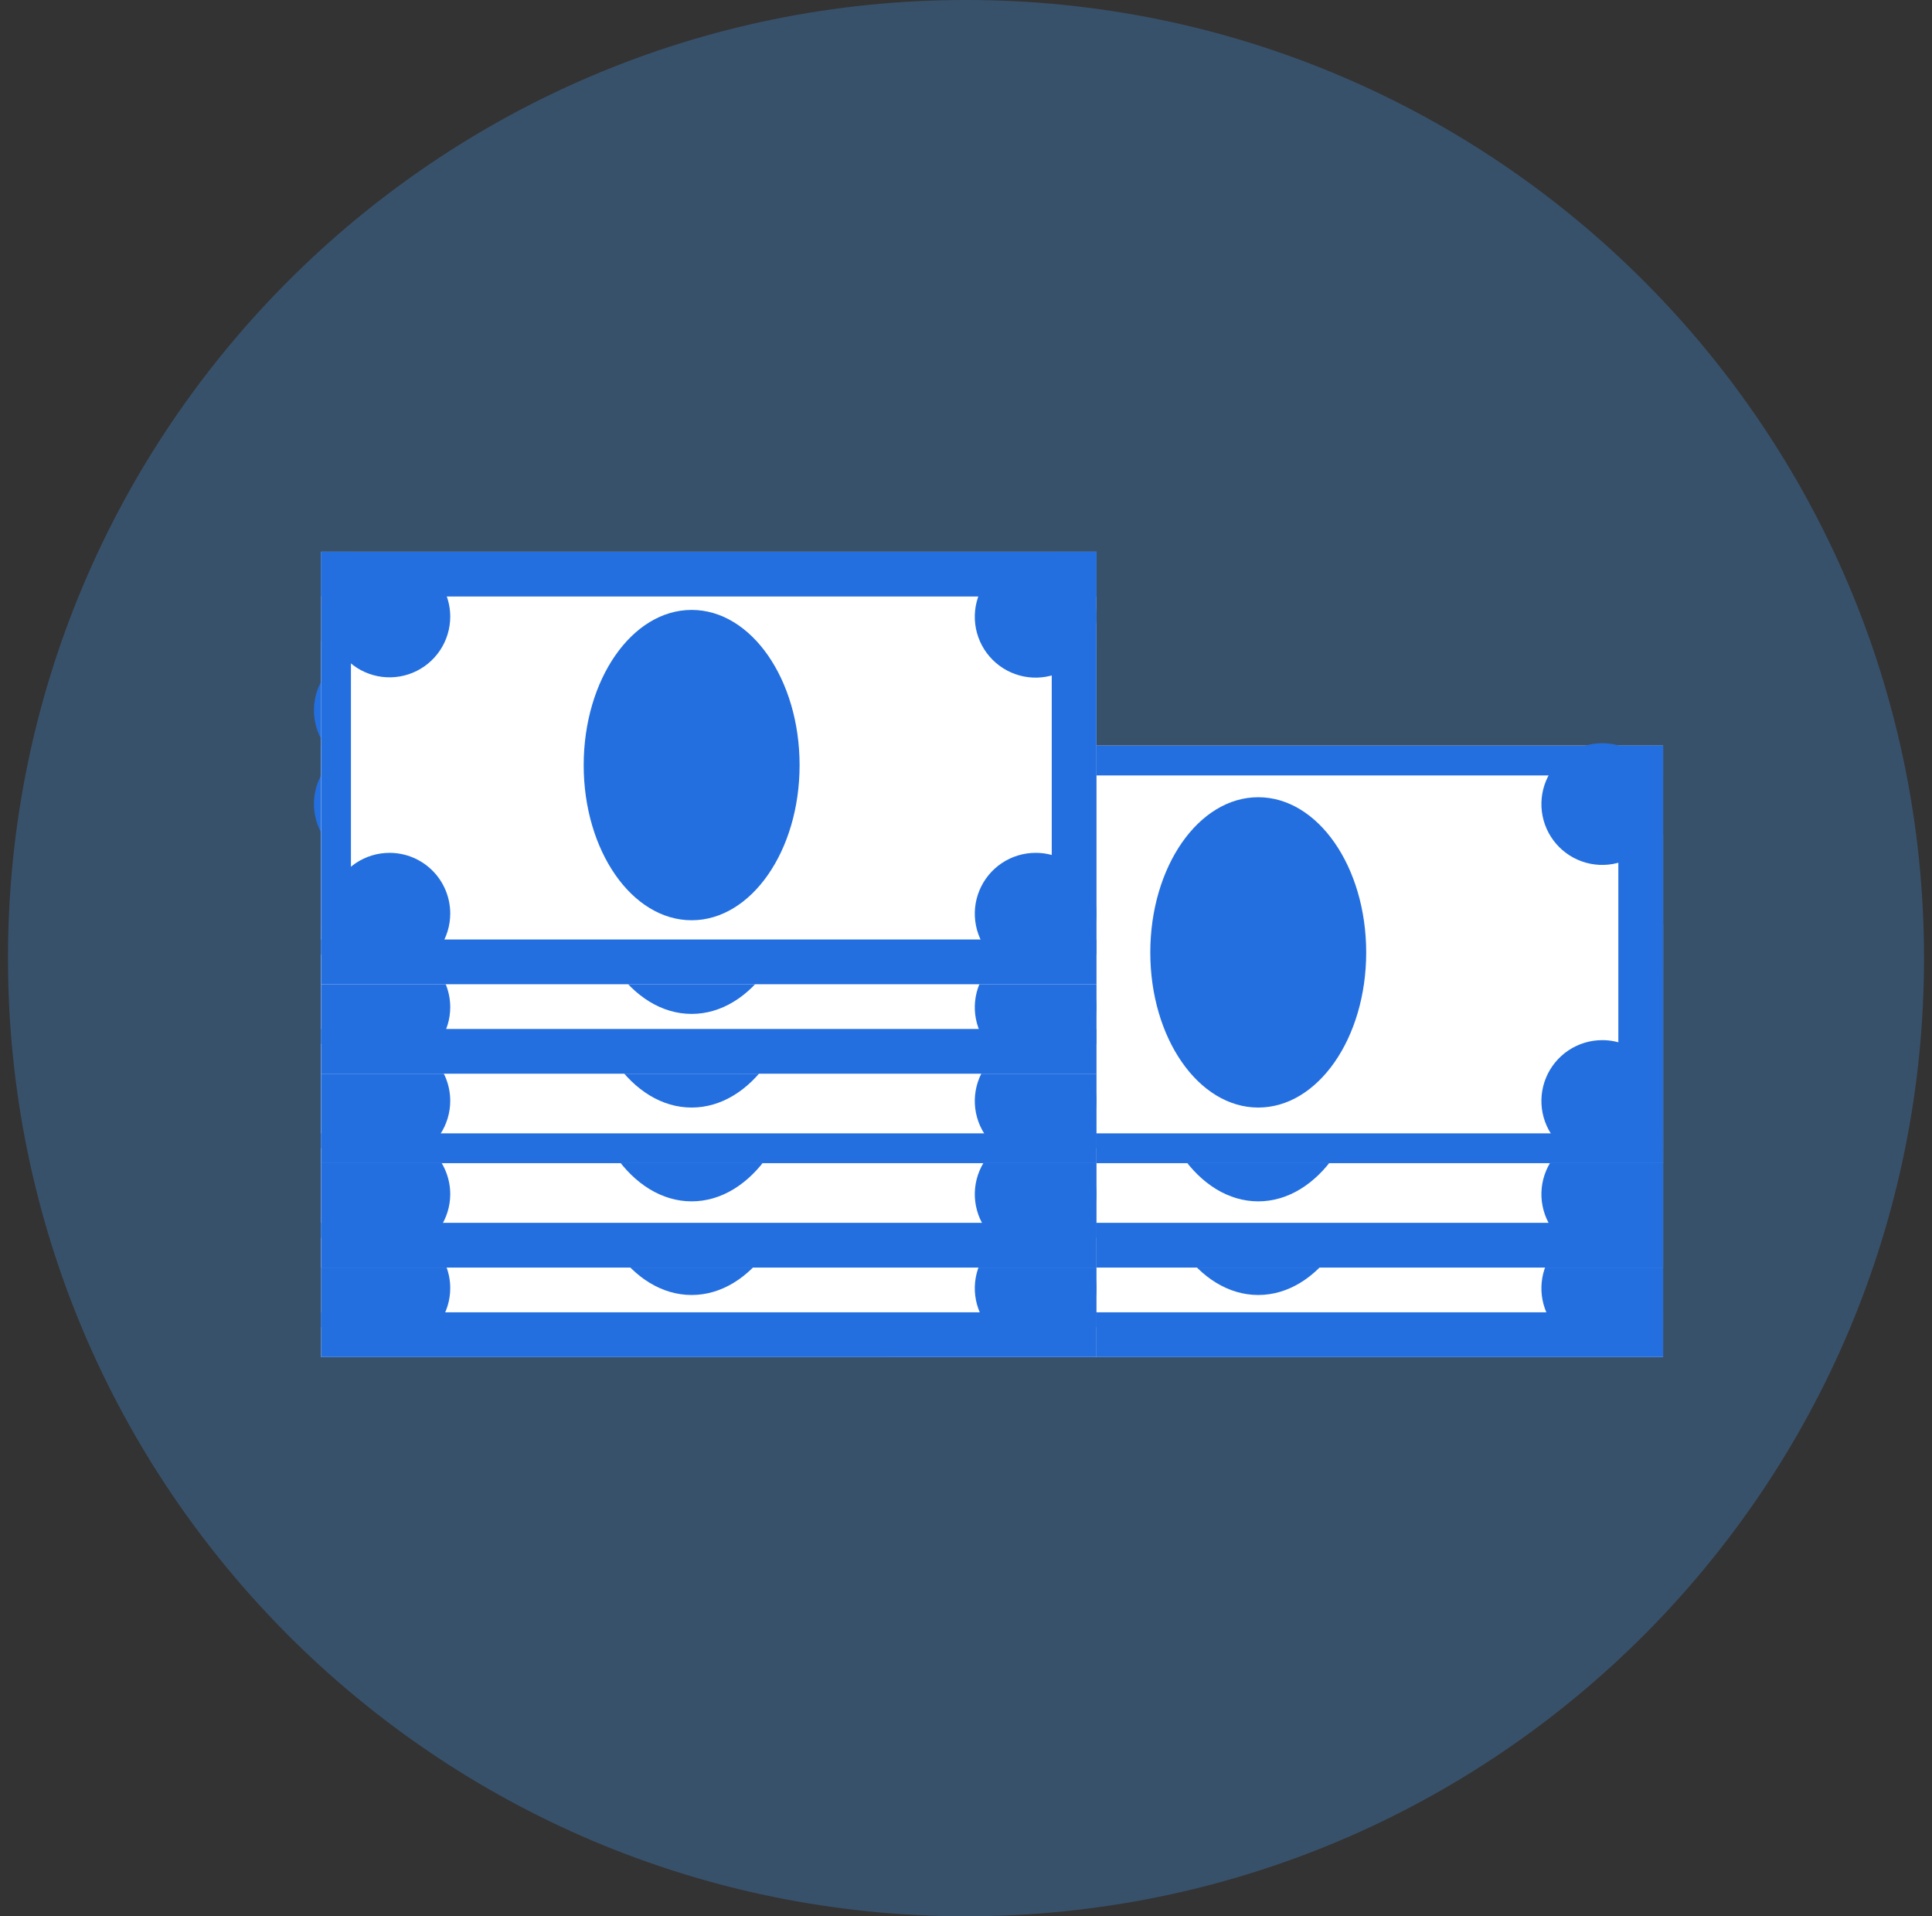 <svg width="121" height="120" viewBox="0 0 121 120" fill="none" xmlns="http://www.w3.org/2000/svg">
<rect x="0" y="0" width="121" height="120" fill="#333333" stroke="none"/>
<g id="Frame" clip-path="url(#clip0_713_1338)">
<path id="Vector" d="M60.5 120C93.637 120 120.5 93.137 120.5 60C120.5 26.863 93.637 0 60.5 0C27.363 0 0.5 26.863 0.5 60C0.5 93.137 27.363 120 60.5 120Z" fill="#38516B"/>
<path id="Vector_2" d="M104.158 57.898H55.598V84.98H104.158V57.898Z" fill="white"/>
<path id="Vector_3" d="M85.564 71.374C85.564 76.743 82.538 81.095 78.803 81.095C75.068 81.095 72.042 76.743 72.042 71.374C72.042 66.004 75.068 61.634 78.803 61.634C82.538 61.634 85.564 66.014 85.564 71.374Z" fill="#236FE0"/>
<path id="Vector_4" d="M104.157 80.675C104.157 81.429 103.934 82.166 103.515 82.793C103.095 83.42 102.5 83.908 101.803 84.196C101.106 84.484 100.34 84.559 99.6 84.412C98.861 84.264 98.182 83.9 97.65 83.366C97.117 82.832 96.755 82.153 96.609 81.413C96.463 80.673 96.54 79.907 96.83 79.211C97.12 78.515 97.609 77.92 98.237 77.503C98.865 77.085 99.603 76.863 100.357 76.865C101.365 76.868 102.332 77.27 103.045 77.984C103.757 78.699 104.157 79.666 104.157 80.675Z" fill="#236FE0"/>
<path id="Vector_5" d="M104.157 62.082C104.159 62.836 103.937 63.574 103.519 64.202C103.101 64.83 102.506 65.32 101.81 65.61C101.113 65.899 100.346 65.975 99.606 65.829C98.866 65.682 98.186 65.319 97.653 64.785C97.12 64.252 96.757 63.572 96.61 62.832C96.463 62.092 96.539 61.326 96.829 60.629C97.118 59.932 97.608 59.337 98.236 58.919C98.864 58.502 99.602 58.279 100.357 58.281C101.365 58.281 102.331 58.682 103.044 59.395C103.757 60.107 104.157 61.074 104.157 62.082Z" fill="#236FE0"/>
<path id="Vector_6" d="M62.751 80.675C62.749 81.427 62.525 82.161 62.106 82.784C61.687 83.408 61.093 83.894 60.398 84.18C59.704 84.466 58.94 84.54 58.203 84.393C57.466 84.245 56.79 83.882 56.259 83.35C55.729 82.818 55.368 82.141 55.222 81.404C55.076 80.667 55.152 79.903 55.44 79.209C55.728 78.515 56.215 77.922 56.84 77.505C57.464 77.088 58.199 76.865 58.95 76.865C59.45 76.865 59.945 76.964 60.407 77.155C60.869 77.347 61.288 77.628 61.641 77.982C61.994 78.336 62.274 78.756 62.464 79.218C62.655 79.68 62.752 80.175 62.751 80.675Z" fill="#236FE0"/>
<path id="Vector_7" d="M62.751 62.082C62.751 62.834 62.528 63.569 62.11 64.194C61.693 64.819 61.099 65.306 60.405 65.594C59.71 65.881 58.946 65.956 58.209 65.81C57.471 65.663 56.794 65.301 56.263 64.77C55.731 64.238 55.369 63.561 55.222 62.824C55.076 62.086 55.151 61.322 55.439 60.627C55.726 59.933 56.214 59.339 56.839 58.922C57.464 58.504 58.199 58.281 58.95 58.281C59.958 58.281 60.925 58.682 61.638 59.395C62.35 60.107 62.751 61.074 62.751 62.082Z" fill="#236FE0"/>
<path id="Vector_8" d="M104.158 57.898H55.598V60.7H104.158V57.898Z" fill="#236FE0"/>
<path id="Vector_9" d="M104.158 82.179H55.598V84.98H104.158V82.179Z" fill="#236FE0"/>
<path id="Vector_10" d="M57.465 57.898H55.598V83.112H57.465V57.898Z" fill="#236FE0"/>
<path id="Vector_11" d="M104.158 57.898H101.356V83.112H104.158V57.898Z" fill="#236FE0"/>
<path id="Vector_12" d="M104.158 52.296H55.598V79.378H104.158V52.296Z" fill="white"/>
<path id="Vector_13" d="M85.564 65.51C85.564 70.88 82.538 75.231 78.803 75.231C75.068 75.231 72.042 70.88 72.042 65.51C72.042 60.14 75.068 55.798 78.803 55.798C82.538 55.798 85.564 60.14 85.564 65.51Z" fill="#236FE0"/>
<path id="Vector_14" d="M104.157 74.802C104.154 75.555 103.927 76.29 103.505 76.914C103.084 77.538 102.487 78.024 101.79 78.309C101.093 78.594 100.327 78.667 99.589 78.517C98.851 78.367 98.174 78.001 97.643 77.467C97.113 76.933 96.752 76.253 96.608 75.513C96.463 74.774 96.541 74.009 96.832 73.314C97.122 72.619 97.612 72.026 98.239 71.609C98.867 71.192 99.603 70.971 100.357 70.973C100.858 70.974 101.354 71.074 101.816 71.267C102.278 71.46 102.698 71.743 103.051 72.099C103.404 72.454 103.684 72.876 103.874 73.34C104.063 73.804 104.16 74.3 104.157 74.802Z" fill="#236FE0"/>
<path id="Vector_15" d="M104.157 56.218C104.159 56.972 103.937 57.71 103.519 58.338C103.101 58.966 102.506 59.456 101.81 59.745C101.113 60.035 100.346 60.111 99.606 59.965C98.866 59.818 98.186 59.455 97.653 58.921C97.12 58.388 96.757 57.708 96.61 56.968C96.463 56.228 96.539 55.461 96.829 54.765C97.118 54.068 97.608 53.473 98.236 53.055C98.864 52.637 99.602 52.415 100.357 52.417C101.365 52.417 102.331 52.817 103.044 53.53C103.757 54.243 104.157 55.21 104.157 56.218Z" fill="#236FE0"/>
<path id="Vector_16" d="M62.751 74.801C62.745 75.552 62.518 76.284 62.097 76.905C61.676 77.527 61.08 78.01 60.385 78.293C59.69 78.576 58.927 78.647 58.192 78.498C57.456 78.348 56.782 77.984 56.253 77.451C55.724 76.918 55.365 76.241 55.22 75.505C55.076 74.768 55.153 74.005 55.441 73.312C55.73 72.62 56.217 72.028 56.841 71.611C57.466 71.195 58.2 70.973 58.95 70.973C59.451 70.974 59.947 71.074 60.41 71.267C60.872 71.46 61.292 71.743 61.645 72.099C61.998 72.454 62.277 72.876 62.467 73.34C62.657 73.804 62.753 74.3 62.751 74.801Z" fill="#236FE0"/>
<path id="Vector_17" d="M62.751 56.218C62.751 56.969 62.528 57.704 62.11 58.329C61.693 58.954 61.099 59.442 60.405 59.729C59.71 60.017 58.946 60.092 58.209 59.946C57.471 59.799 56.794 59.437 56.263 58.905C55.731 58.374 55.369 57.697 55.222 56.959C55.076 56.222 55.151 55.458 55.439 54.763C55.726 54.069 56.214 53.475 56.839 53.057C57.464 52.64 58.199 52.417 58.95 52.417C59.958 52.417 60.925 52.817 61.638 53.53C62.35 54.243 62.751 55.21 62.751 56.218Z" fill="#236FE0"/>
<path id="Vector_18" d="M104.158 52.296H55.598V55.097H104.158V52.296Z" fill="#236FE0"/>
<path id="Vector_19" d="M104.158 76.576H55.598V79.378H104.158V76.576Z" fill="#236FE0"/>
<path id="Vector_20" d="M57.465 52.296H55.598V77.51H57.465V52.296Z" fill="#236FE0"/>
<path id="Vector_21" d="M104.158 52.296H101.356V77.51H104.158V52.296Z" fill="#236FE0"/>
<path id="Vector_22" d="M104.158 46.692H55.598V72.84H104.158V46.692Z" fill="white"/>
<path id="Vector_23" d="M85.564 59.645C85.564 65.015 82.538 69.357 78.803 69.357C75.068 69.357 72.042 65.015 72.042 59.645C72.042 54.276 75.068 49.924 78.803 49.924C82.538 49.924 85.564 54.276 85.564 59.645Z" fill="#236FE0"/>
<path id="Vector_24" d="M104.157 68.936C104.159 69.691 103.937 70.429 103.519 71.057C103.101 71.685 102.506 72.175 101.81 72.464C101.113 72.754 100.346 72.83 99.606 72.683C98.866 72.537 98.186 72.173 97.653 71.64C97.12 71.107 96.757 70.427 96.61 69.687C96.463 68.947 96.539 68.18 96.829 67.484C97.118 66.787 97.608 66.192 98.236 65.774C98.864 65.356 99.602 65.134 100.357 65.136C101.365 65.136 102.331 65.536 103.044 66.249C103.757 66.962 104.157 67.928 104.157 68.936Z" fill="#236FE0"/>
<path id="Vector_25" d="M104.157 50.353C104.157 51.107 103.934 51.844 103.515 52.471C103.095 53.098 102.5 53.586 101.803 53.874C101.106 54.162 100.34 54.237 99.6 54.089C98.861 53.941 98.182 53.578 97.65 53.044C97.117 52.51 96.755 51.83 96.609 51.091C96.463 50.351 96.54 49.585 96.83 48.889C97.12 48.193 97.609 47.598 98.237 47.181C98.865 46.763 99.603 46.541 100.357 46.543C101.365 46.545 102.332 46.948 103.045 47.662C103.757 48.377 104.157 49.344 104.157 50.353Z" fill="#236FE0"/>
<path id="Vector_26" d="M62.751 68.936C62.751 69.688 62.528 70.423 62.11 71.048C61.693 71.673 61.099 72.16 60.405 72.448C59.71 72.736 58.946 72.811 58.209 72.664C57.471 72.518 56.794 72.156 56.263 71.624C55.731 71.093 55.369 70.415 55.222 69.678C55.076 68.941 55.151 68.177 55.439 67.482C55.726 66.787 56.214 66.194 56.839 65.776C57.464 65.359 58.199 65.136 58.95 65.136C59.958 65.136 60.925 65.536 61.638 66.249C62.35 66.962 62.751 67.928 62.751 68.936Z" fill="#236FE0"/>
<path id="Vector_27" d="M62.751 50.353C62.749 51.104 62.525 51.838 62.106 52.462C61.687 53.086 61.093 53.572 60.398 53.858C59.704 54.144 58.94 54.218 58.203 54.07C57.466 53.923 56.79 53.56 56.259 53.028C55.729 52.496 55.368 51.819 55.222 51.082C55.076 50.345 55.152 49.581 55.44 48.887C55.728 48.193 56.215 47.6 56.84 47.183C57.464 46.766 58.199 46.543 58.95 46.543C59.45 46.543 59.945 46.642 60.407 46.833C60.869 47.025 61.288 47.306 61.641 47.66C61.994 48.013 62.274 48.434 62.464 48.896C62.655 49.358 62.752 49.853 62.751 50.353Z" fill="#236FE0"/>
<path id="Vector_28" d="M104.158 46.692H55.598V48.56H104.158V46.692Z" fill="#236FE0"/>
<path id="Vector_29" d="M104.158 70.973H55.598V72.84H104.158V70.973Z" fill="#236FE0"/>
<path id="Vector_30" d="M57.465 46.692H55.598V71.906H57.465V46.692Z" fill="#236FE0"/>
<path id="Vector_31" d="M104.158 46.692H101.356V71.906H104.158V46.692Z" fill="#236FE0"/>
<path id="Vector_32" d="M68.672 57.898H20.111V84.98H68.672V57.898Z" fill="white"/>
<path id="Vector_33" d="M50.078 71.374C50.078 76.743 47.052 81.095 43.317 81.095C39.581 81.095 36.556 76.743 36.556 71.374C36.556 66.004 39.581 61.634 43.317 61.634C47.052 61.634 50.078 66.014 50.078 71.374Z" fill="#236FE0"/>
<path id="Vector_34" d="M68.671 80.675C68.671 81.429 68.448 82.166 68.028 82.793C67.609 83.42 67.014 83.908 66.317 84.196C65.62 84.484 64.854 84.559 64.114 84.412C63.375 84.264 62.696 83.9 62.164 83.366C61.631 82.832 61.269 82.153 61.123 81.413C60.977 80.673 61.054 79.907 61.344 79.211C61.634 78.515 62.123 77.92 62.751 77.503C63.379 77.085 64.117 76.863 64.871 76.865C65.879 76.868 66.846 77.27 67.559 77.984C68.271 78.699 68.671 79.666 68.671 80.675Z" fill="#236FE0"/>
<path id="Vector_35" d="M68.671 62.082C68.673 62.836 68.451 63.574 68.033 64.202C67.615 64.83 67.02 65.32 66.323 65.61C65.627 65.899 64.86 65.975 64.12 65.829C63.38 65.682 62.7 65.319 62.167 64.785C61.633 64.252 61.27 63.572 61.123 62.832C60.977 62.092 61.053 61.326 61.343 60.629C61.632 59.932 62.122 59.337 62.75 58.919C63.378 58.502 64.116 58.279 64.87 58.281C65.878 58.281 66.845 58.682 67.558 59.395C68.271 60.107 68.671 61.074 68.671 62.082Z" fill="#236FE0"/>
<path id="Vector_36" d="M28.198 80.676C28.196 81.427 27.972 82.161 27.553 82.785C27.134 83.408 26.54 83.894 25.845 84.18C25.151 84.467 24.387 84.541 23.65 84.393C22.913 84.245 22.237 83.882 21.706 83.35C21.176 82.819 20.815 82.141 20.669 81.404C20.523 80.667 20.599 79.904 20.887 79.21C21.175 78.516 21.662 77.923 22.287 77.505C22.911 77.088 23.646 76.865 24.397 76.865C24.897 76.865 25.392 76.964 25.854 77.156C26.316 77.347 26.735 77.628 27.088 77.982C27.441 78.336 27.721 78.756 27.911 79.218C28.102 79.68 28.199 80.176 28.198 80.676Z" fill="#236FE0"/>
<path id="Vector_37" d="M27.264 62.082C27.264 62.581 27.166 63.075 26.975 63.536C26.784 63.998 26.504 64.417 26.151 64.77C25.798 65.123 25.379 65.403 24.918 65.594C24.457 65.784 23.963 65.883 23.464 65.883C21.362 65.883 21.53 64.183 21.53 62.082C21.53 59.981 21.362 58.281 23.464 58.281C24.472 58.281 25.438 58.682 26.151 59.395C26.864 60.107 27.264 61.074 27.264 62.082Z" fill="#236FE0"/>
<path id="Vector_38" d="M68.672 57.898H20.111V60.7H68.672V57.898Z" fill="#236FE0"/>
<path id="Vector_39" d="M68.672 82.179H20.111V84.98H68.672V82.179Z" fill="#236FE0"/>
<path id="Vector_40" d="M21.979 57.898H20.111V83.112H21.979V57.898Z" fill="#236FE0"/>
<path id="Vector_41" d="M68.672 57.898H65.87V83.112H68.672V57.898Z" fill="#236FE0"/>
<path id="Vector_42" d="M68.672 52.296H20.111V79.378H68.672V52.296Z" fill="white"/>
<path id="Vector_43" d="M50.078 65.51C50.078 70.88 47.052 75.231 43.317 75.231C39.581 75.231 36.556 70.88 36.556 65.51C36.556 60.14 39.581 55.798 43.317 55.798C47.052 55.798 50.078 60.14 50.078 65.51Z" fill="#236FE0"/>
<path id="Vector_44" d="M68.671 74.802C68.668 75.555 68.441 76.29 68.019 76.914C67.598 77.538 67.001 78.024 66.304 78.309C65.607 78.594 64.841 78.667 64.103 78.517C63.365 78.367 62.688 78.001 62.157 77.467C61.627 76.933 61.266 76.253 61.122 75.513C60.977 74.774 61.055 74.009 61.346 73.314C61.636 72.619 62.126 72.026 62.753 71.609C63.38 71.192 64.117 70.971 64.87 70.973C65.372 70.974 65.868 71.074 66.33 71.267C66.792 71.46 67.212 71.743 67.565 72.099C67.918 72.454 68.198 72.876 68.388 73.34C68.577 73.804 68.674 74.3 68.671 74.802Z" fill="#236FE0"/>
<path id="Vector_45" d="M68.671 56.218C68.673 56.972 68.451 57.71 68.033 58.338C67.615 58.966 67.02 59.456 66.323 59.745C65.627 60.035 64.86 60.111 64.12 59.965C63.38 59.818 62.7 59.455 62.167 58.921C61.634 58.388 61.27 57.708 61.124 56.968C60.977 56.228 61.053 55.461 61.343 54.765C61.632 54.068 62.122 53.473 62.75 53.055C63.378 52.637 64.116 52.415 64.871 52.417C65.879 52.417 66.845 52.817 67.558 53.53C68.271 54.243 68.671 55.21 68.671 56.218Z" fill="#236FE0"/>
<path id="Vector_46" d="M28.198 74.801C28.193 75.552 27.965 76.284 27.544 76.905C27.123 77.527 26.527 78.01 25.832 78.293C25.138 78.576 24.374 78.647 23.639 78.498C22.903 78.348 22.229 77.984 21.7 77.451C21.171 76.918 20.812 76.241 20.668 75.505C20.523 74.768 20.6 74.005 20.889 73.312C21.177 72.62 21.664 72.028 22.289 71.611C22.913 71.195 23.647 70.973 24.397 70.973C24.898 70.974 25.395 71.074 25.857 71.267C26.319 71.46 26.739 71.743 27.092 72.099C27.445 72.454 27.725 72.876 27.914 73.34C28.104 73.804 28.201 74.3 28.198 74.801Z" fill="#236FE0"/>
<path id="Vector_47" d="M27.264 56.218C27.264 56.717 27.166 57.211 26.975 57.672C26.784 58.134 26.504 58.553 26.151 58.906C25.798 59.258 25.379 59.538 24.918 59.73C24.457 59.92 23.962 60.019 23.463 60.019C21.362 60.019 21.53 58.319 21.53 56.218C21.53 54.117 21.362 52.417 23.463 52.417C24.471 52.417 25.438 52.818 26.151 53.531C26.864 54.243 27.264 55.21 27.264 56.218Z" fill="#236FE0"/>
<path id="Vector_48" d="M68.672 52.296H20.111V55.097H68.672V52.296Z" fill="#236FE0"/>
<path id="Vector_49" d="M68.672 76.576H20.111V79.378H68.672V76.576Z" fill="#236FE0"/>
<path id="Vector_50" d="M21.979 52.296H20.111V77.51H21.979V52.296Z" fill="#236FE0"/>
<path id="Vector_51" d="M68.672 52.296H65.87V77.51H68.672V52.296Z" fill="#236FE0"/>
<path id="Vector_52" d="M68.672 46.692H20.111V72.84H68.672V46.692Z" fill="white"/>
<path id="Vector_53" d="M50.078 59.645C50.078 65.015 47.052 69.357 43.317 69.357C39.581 69.357 36.556 65.015 36.556 59.645C36.556 54.276 39.581 49.924 43.317 49.924C47.052 49.924 50.078 54.276 50.078 59.645Z" fill="#236FE0"/>
<path id="Vector_54" d="M68.671 68.936C68.673 69.691 68.451 70.429 68.033 71.057C67.615 71.685 67.02 72.175 66.323 72.464C65.627 72.754 64.86 72.83 64.12 72.683C63.38 72.537 62.7 72.173 62.167 71.64C61.633 71.107 61.27 70.427 61.123 69.687C60.977 68.947 61.053 68.18 61.343 67.484C61.632 66.787 62.122 66.192 62.75 65.774C63.378 65.356 64.116 65.134 64.87 65.136C65.878 65.136 66.845 65.536 67.558 66.249C68.271 66.962 68.671 67.928 68.671 68.936Z" fill="#236FE0"/>
<path id="Vector_55" d="M68.671 50.353C68.671 51.107 68.448 51.844 68.028 52.471C67.609 53.098 67.014 53.586 66.317 53.874C65.62 54.162 64.854 54.237 64.114 54.09C63.375 53.942 62.696 53.578 62.164 53.044C61.631 52.51 61.269 51.831 61.123 51.091C60.977 50.351 61.054 49.585 61.344 48.889C61.634 48.193 62.123 47.598 62.751 47.181C63.379 46.763 64.117 46.541 64.871 46.543C65.879 46.546 66.846 46.948 67.559 47.663C68.271 48.377 68.671 49.344 68.671 50.353Z" fill="#236FE0"/>
<path id="Vector_56" d="M28.198 68.936C28.198 69.688 27.975 70.423 27.558 71.048C27.14 71.673 26.547 72.16 25.852 72.448C25.157 72.736 24.393 72.811 23.656 72.664C22.919 72.518 22.241 72.156 21.71 71.624C21.178 71.093 20.816 70.415 20.67 69.678C20.523 68.941 20.598 68.177 20.886 67.482C21.174 66.787 21.661 66.194 22.286 65.776C22.911 65.359 23.646 65.136 24.398 65.136C25.405 65.136 26.372 65.536 27.085 66.249C27.798 66.962 28.198 67.928 28.198 68.936Z" fill="#236FE0"/>
<path id="Vector_57" d="M27.265 50.353C27.263 51.104 27.038 51.838 26.62 52.462C26.201 53.086 25.607 53.572 24.912 53.858C24.217 54.144 23.453 54.218 22.717 54.07C21.98 53.923 21.304 53.56 20.773 53.028C20.242 52.496 19.881 51.819 19.735 51.082C19.59 50.345 19.665 49.581 19.953 48.887C20.241 48.193 20.728 47.6 21.353 47.183C21.978 46.766 22.712 46.543 23.464 46.543C23.964 46.543 24.459 46.642 24.921 46.833C25.382 47.025 25.802 47.306 26.155 47.66C26.508 48.013 26.788 48.434 26.978 48.896C27.169 49.358 27.266 49.853 27.265 50.353Z" fill="#236FE0"/>
<path id="Vector_58" d="M68.672 46.692H20.111V48.56H68.672V46.692Z" fill="#236FE0"/>
<path id="Vector_59" d="M68.672 70.973H20.111V72.84H68.672V70.973Z" fill="#236FE0"/>
<path id="Vector_60" d="M21.979 46.692H20.111V71.906H21.979V46.692Z" fill="#236FE0"/>
<path id="Vector_61" d="M68.672 46.692H65.87V71.906H68.672V46.692Z" fill="#236FE0"/>
<path id="Vector_62" d="M68.672 40.155H20.111V67.237H68.672V40.155Z" fill="white"/>
<path id="Vector_63" d="M50.078 53.781C50.078 59.141 47.052 63.493 43.317 63.493C39.581 63.493 36.556 59.141 36.556 53.781C36.556 48.421 39.581 44.06 43.317 44.06C47.052 44.06 50.078 48.411 50.078 53.781Z" fill="#236FE0"/>
<path id="Vector_64" d="M68.671 63.072C68.673 63.827 68.451 64.565 68.033 65.193C67.615 65.821 67.02 66.31 66.323 66.6C65.627 66.889 64.86 66.966 64.12 66.819C63.38 66.672 62.7 66.309 62.167 65.776C61.634 65.242 61.27 64.563 61.124 63.823C60.977 63.083 61.053 62.316 61.343 61.619C61.632 60.923 62.122 60.328 62.75 59.91C63.378 59.492 64.116 59.27 64.871 59.272C65.879 59.272 66.845 59.672 67.558 60.385C68.271 61.097 68.671 62.064 68.671 63.072Z" fill="#236FE0"/>
<path id="Vector_65" d="M68.671 44.48C68.673 45.234 68.451 45.972 68.033 46.6C67.615 47.228 67.02 47.718 66.323 48.007C65.627 48.297 64.86 48.373 64.12 48.226C63.38 48.08 62.7 47.716 62.167 47.183C61.634 46.65 61.27 45.97 61.124 45.23C60.977 44.49 61.053 43.723 61.343 43.026C61.632 42.33 62.122 41.735 62.75 41.317C63.378 40.899 64.116 40.677 64.871 40.679C65.878 40.681 66.843 41.082 67.555 41.795C68.268 42.507 68.669 43.472 68.671 44.48Z" fill="#236FE0"/>
<path id="Vector_66" d="M28.198 63.072C28.198 63.824 27.975 64.559 27.557 65.184C27.14 65.809 26.546 66.296 25.852 66.584C25.157 66.871 24.393 66.947 23.656 66.8C22.918 66.653 22.241 66.291 21.71 65.76C21.178 65.228 20.816 64.551 20.669 63.814C20.523 63.077 20.598 62.312 20.886 61.618C21.173 60.923 21.661 60.33 22.286 59.912C22.911 59.494 23.645 59.272 24.397 59.272C25.405 59.272 26.372 59.672 27.085 60.385C27.798 61.097 28.198 62.064 28.198 63.072Z" fill="#236FE0"/>
<path id="Vector_67" d="M27.265 44.48C27.265 45.231 27.042 45.966 26.624 46.591C26.206 47.216 25.613 47.703 24.918 47.991C24.224 48.279 23.46 48.354 22.722 48.207C21.985 48.061 21.308 47.699 20.776 47.167C20.245 46.636 19.883 45.958 19.736 45.221C19.59 44.484 19.665 43.719 19.952 43.025C20.24 42.331 20.727 41.737 21.352 41.319C21.977 40.902 22.712 40.679 23.464 40.679C24.471 40.681 25.436 41.082 26.149 41.795C26.861 42.507 27.262 43.472 27.265 44.48Z" fill="#236FE0"/>
<path id="Vector_68" d="M68.672 40.155H20.111V42.957H68.672V40.155Z" fill="#236FE0"/>
<path id="Vector_69" d="M68.672 64.436H20.111V67.237H68.672V64.436Z" fill="#236FE0"/>
<path id="Vector_70" d="M21.979 40.155H20.111V65.369H21.979V40.155Z" fill="#236FE0"/>
<path id="Vector_71" d="M68.672 40.155H65.87V65.369H68.672V40.155Z" fill="#236FE0"/>
<path id="Vector_72" d="M68.672 34.553H20.111V61.634H68.672V34.553Z" fill="white"/>
<path id="Vector_73" d="M50.078 47.916C50.078 53.276 47.052 57.628 43.317 57.628C39.581 57.628 36.556 53.276 36.556 47.916C36.556 42.555 39.581 38.194 43.317 38.194C47.052 38.194 50.078 42.546 50.078 47.916Z" fill="#236FE0"/>
<path id="Vector_74" d="M68.671 57.208C68.673 57.962 68.451 58.7 68.033 59.328C67.615 59.956 67.02 60.446 66.323 60.735C65.627 61.025 64.86 61.101 64.12 60.955C63.38 60.808 62.7 60.445 62.167 59.911C61.634 59.378 61.27 58.698 61.124 57.958C60.977 57.218 61.053 56.451 61.343 55.755C61.632 55.058 62.122 54.463 62.75 54.045C63.378 53.627 64.116 53.405 64.871 53.407C65.879 53.407 66.845 53.807 67.558 54.52C68.271 55.233 68.671 56.2 68.671 57.208Z" fill="#236FE0"/>
<path id="Vector_75" d="M68.671 38.615C68.673 39.37 68.451 40.108 68.033 40.736C67.615 41.364 67.02 41.853 66.323 42.143C65.627 42.432 64.86 42.509 64.12 42.362C63.38 42.215 62.7 41.852 62.167 41.319C61.633 40.785 61.27 40.106 61.123 39.366C60.977 38.626 61.053 37.859 61.343 37.162C61.632 36.466 62.122 35.871 62.75 35.453C63.378 35.035 64.116 34.813 64.87 34.815C65.878 34.815 66.845 35.215 67.558 35.928C68.271 36.641 68.671 37.607 68.671 38.615Z" fill="#236FE0"/>
<path id="Vector_76" d="M28.198 57.208C28.198 57.959 27.975 58.694 27.557 59.319C27.14 59.944 26.546 60.431 25.852 60.719C25.157 61.007 24.393 61.082 23.656 60.935C22.918 60.789 22.241 60.427 21.71 59.895C21.178 59.364 20.816 58.687 20.669 57.949C20.523 57.212 20.598 56.448 20.886 55.753C21.173 55.059 21.661 54.465 22.286 54.047C22.911 53.63 23.645 53.407 24.397 53.407C25.405 53.407 26.372 53.807 27.085 54.52C27.798 55.233 28.198 56.2 28.198 57.208Z" fill="#236FE0"/>
<path id="Vector_77" d="M28.198 38.615C28.198 39.367 27.975 40.102 27.558 40.727C27.14 41.352 26.547 41.839 25.852 42.127C25.157 42.414 24.393 42.49 23.656 42.343C22.919 42.196 22.241 41.834 21.71 41.303C21.178 40.771 20.816 40.094 20.67 39.357C20.523 38.619 20.598 37.855 20.886 37.161C21.174 36.466 21.661 35.873 22.286 35.455C22.911 35.037 23.646 34.815 24.398 34.815C25.405 34.815 26.372 35.215 27.085 35.928C27.798 36.641 28.198 37.607 28.198 38.615Z" fill="#236FE0"/>
<path id="Vector_78" d="M68.672 34.553H20.111V37.354H68.672V34.553Z" fill="#236FE0"/>
<path id="Vector_79" d="M68.672 58.833H20.111V61.635H68.672V58.833Z" fill="#236FE0"/>
<path id="Vector_80" d="M21.979 34.553H20.111V59.767H21.979V34.553Z" fill="#236FE0"/>
<path id="Vector_81" d="M68.672 34.553H65.87V59.767H68.672V34.553Z" fill="#236FE0"/>
</g>
<defs>
<clipPath id="clip0_713_1338">
<rect width="120" height="120" fill="white" transform="translate(0.5)"/>
</clipPath>
</defs>
</svg>
